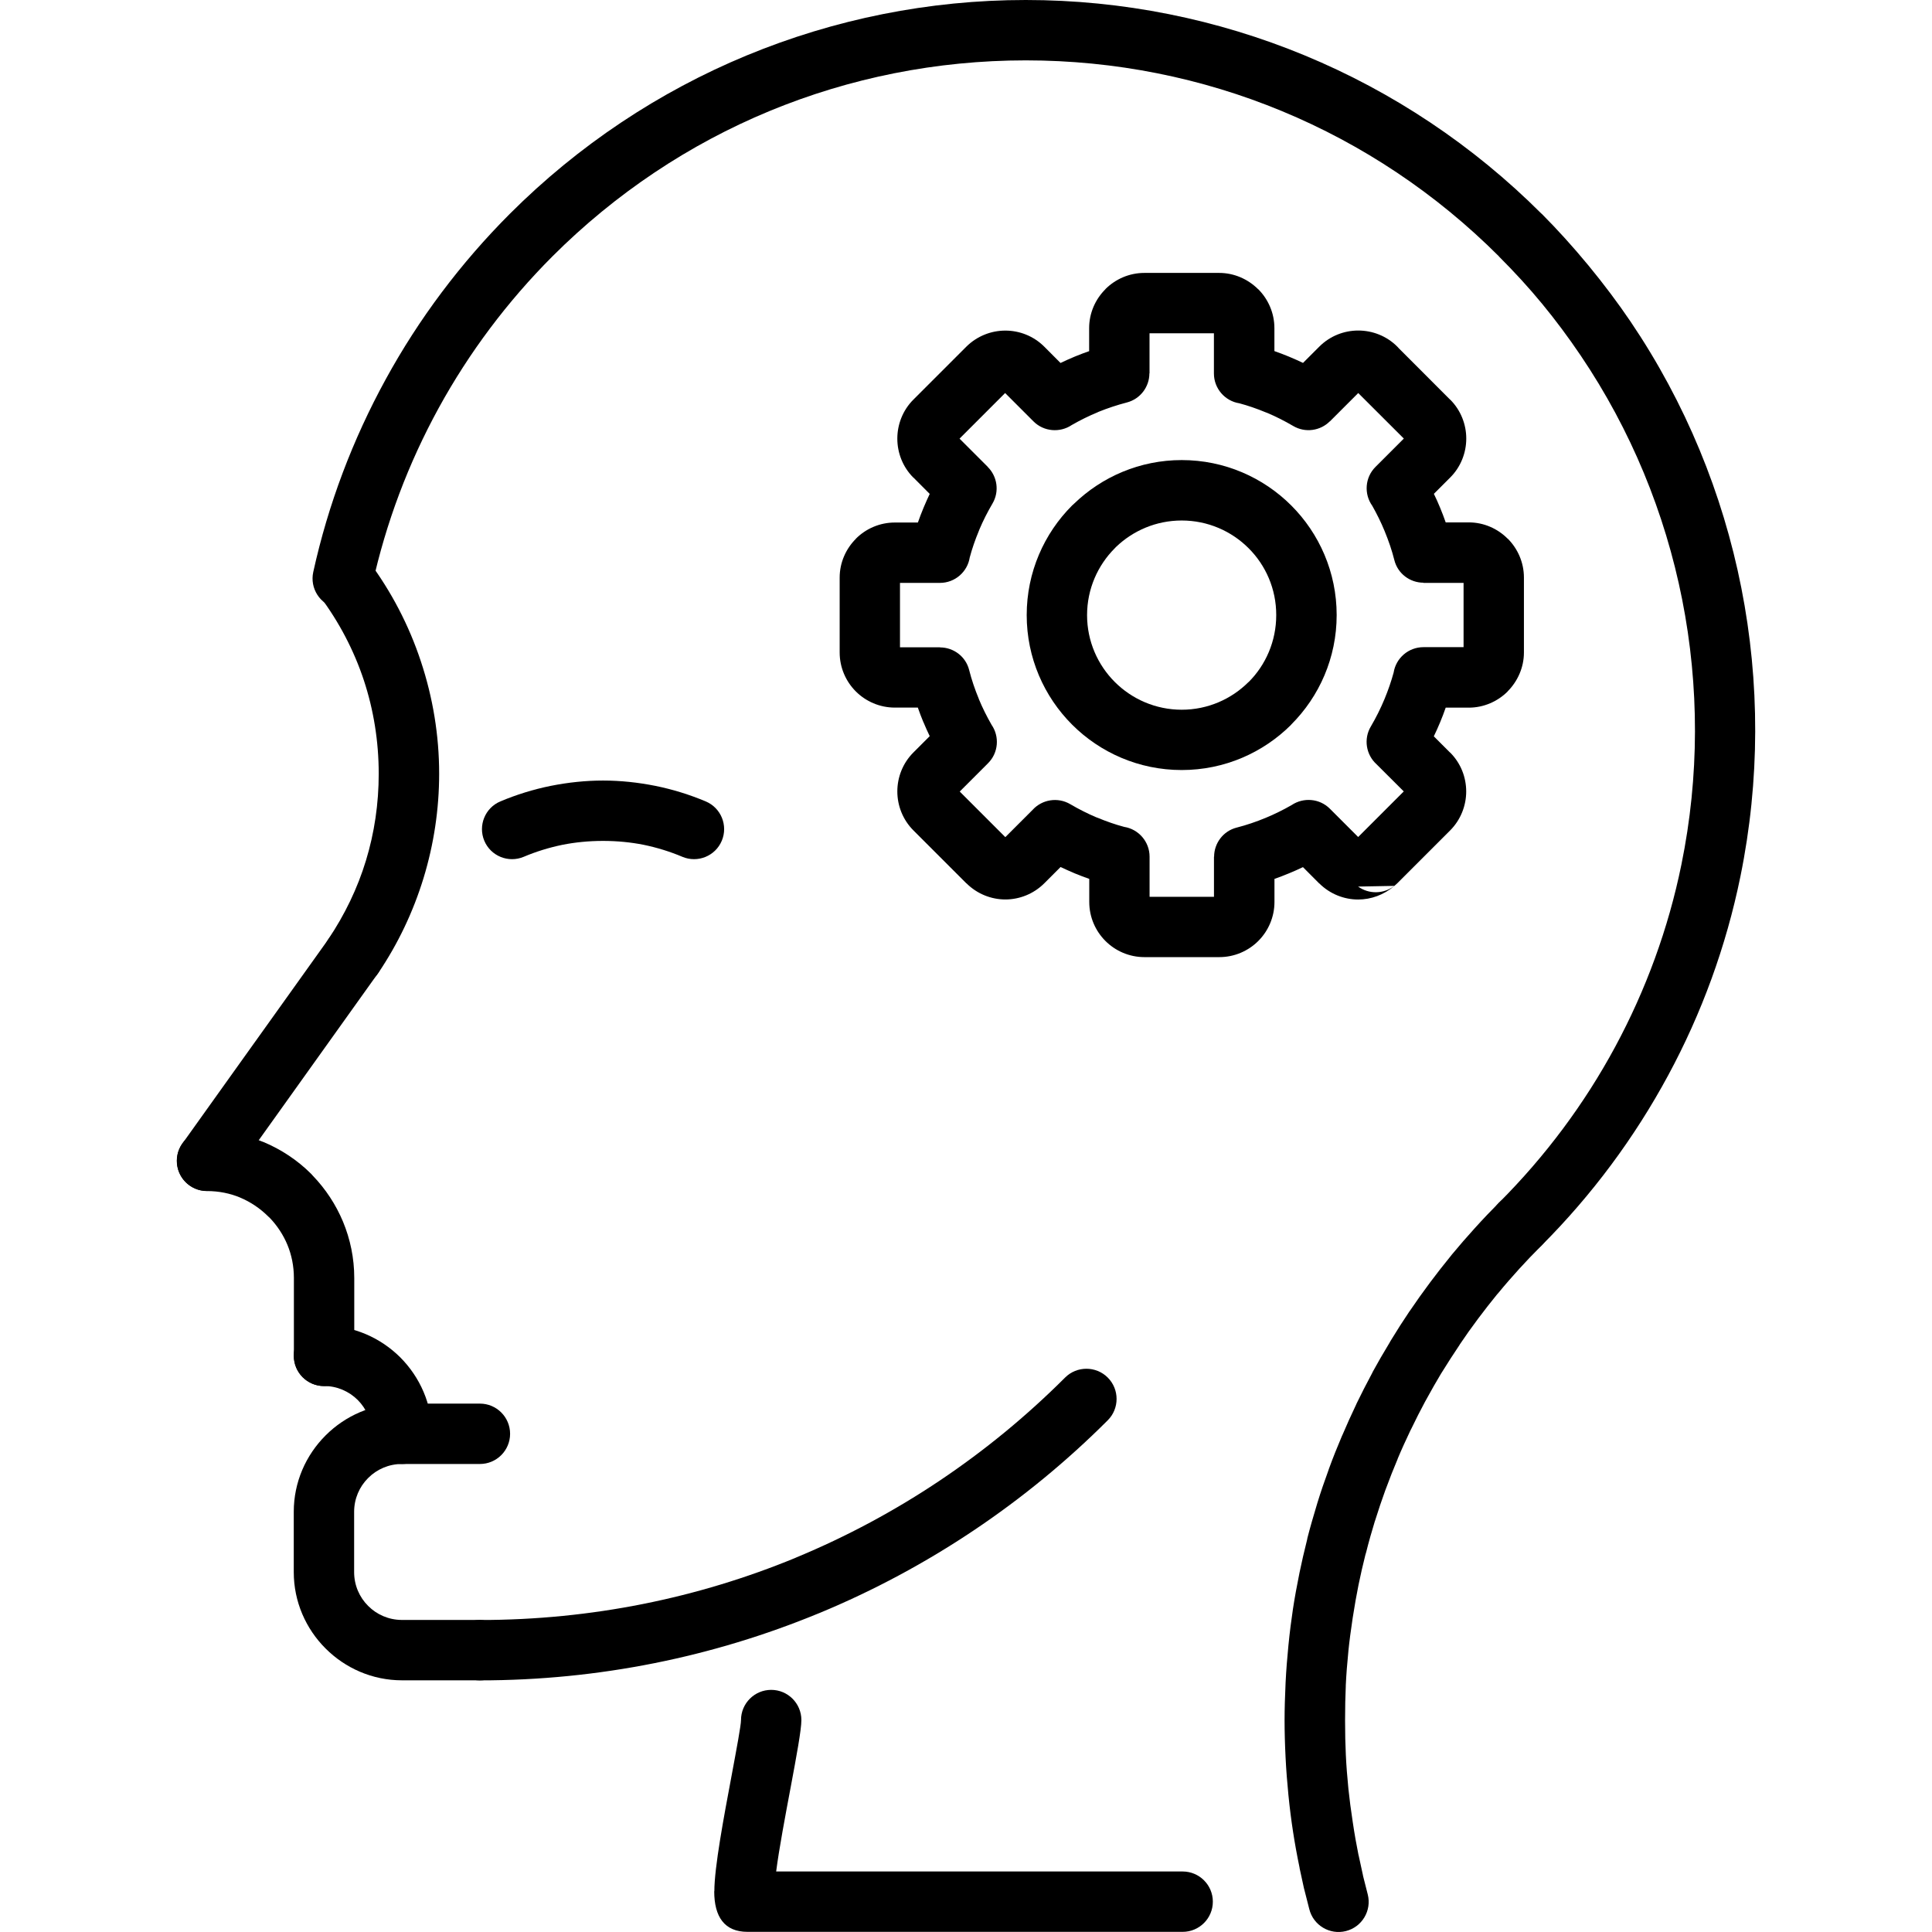 <?xml version="1.0" encoding="iso-8859-1"?>
<!-- Generator: Adobe Illustrator 16.0.0, SVG Export Plug-In . SVG Version: 6.00 Build 0)  -->
<!DOCTYPE svg PUBLIC "-//W3C//DTD SVG 1.1//EN" "http://www.w3.org/Graphics/SVG/1.1/DTD/svg11.dtd">
<svg version="1.1" id="Capa_1" xmlns="http://www.w3.org/2000/svg" xmlns:xlink="http://www.w3.org/1999/xlink" x="0px" y="0px"
	 width="749.086px" height="749.086px" viewBox="0 0 749.086 749.086" style="enable-background:new 0 0 749.086 749.086;"
	 xml:space="preserve">
<g>
	<g>
		<g>
			<g>
				<path d="M411.195,140.735c1.805-0.877,3.634-1.682,5.438-2.438l0.658-0.268c1.658-0.683,3.315-1.292,4.999-1.877v-8.949
					c0-5.852,2.438-11.216,6.313-15.068l-0.023-0.024c3.877-3.876,9.24-6.291,15.117-6.291h29.039
					c5.804,0,11.168,2.438,15.045,6.291l0.023,0.024l0.024-0.024c3.853,3.853,6.29,9.241,6.29,15.093v8.924
					c1.901,0.658,3.778,1.39,5.633,2.146l0.39,0.171c1.707,0.707,3.391,1.463,5.072,2.268l6.313-6.315
					c4.171-4.169,9.655-6.242,15.117-6.242s10.997,2.097,15.117,6.242l0.609,0.658l19.872,19.896l0.023-0.024
					c4.146,4.146,6.242,9.655,6.242,15.117c0,5.461-2.098,10.996-6.242,15.117l-6.314,6.315c0.878,1.804,1.707,3.633,2.438,5.437
					c0.756,1.829,1.487,3.73,2.146,5.632h8.947c5.854,0,11.218,2.438,15.068,6.315l0.024-0.024
					c3.877,3.876,6.291,9.241,6.291,15.117v29.04c0,5.803-2.438,11.167-6.291,15.044l-0.024,0.024l0.024,0.024
					c-3.854,3.853-9.24,6.291-15.094,6.291h-8.947c-0.658,1.926-1.391,3.804-2.146,5.632c-0.756,1.828-1.585,3.682-2.463,5.486
					l6.267,6.267l0.024,0.024l0.024-0.024c4.169,4.169,6.241,9.631,6.241,15.117c0,5.438-2.098,10.972-6.241,15.117l-20.53,20.53
					l-1.072,0.951c-4.022,3.487-9.07,5.291-14.045,5.291c-5.413,0-10.898-2.097-15.068-6.242l-0.023-0.024l-0.024,0.024l-6.29-6.315
					c-1.805,0.853-3.633,1.682-5.438,2.414c-1.829,0.756-3.706,1.487-5.608,2.146v8.948c0,5.876-2.413,11.265-6.266,15.117
					c-3.854,3.852-9.217,6.266-15.117,6.266h-29.04c-5.9,0-11.265-2.414-15.117-6.266c-3.853-3.853-6.266-9.217-6.266-15.117v-8.948
					c-1.902-0.659-3.779-1.39-5.633-2.146l-0.391-0.17c-1.707-0.731-3.414-1.487-5.097-2.292l-6.29,6.291l-0.049,0.049
					c-4.17,4.145-9.655,6.242-15.068,6.242s-10.898-2.097-15.067-6.242l-0.024-0.024l-0.024,0.024l-20.529-20.53
					c-4.169-4.169-6.242-9.68-6.242-15.117c0-5.486,2.097-10.972,6.242-15.117l6.315-6.315c-0.877-1.805-1.682-3.609-2.438-5.438
					h-0.024c-0.756-1.829-1.487-3.73-2.146-5.632h-8.924c-5.876,0-11.265-2.414-15.117-6.266c-3.852-3.853-6.266-9.217-6.266-15.117
					v-29.015c0-5.852,2.438-11.216,6.315-15.068l-0.024-0.024c3.853-3.853,9.217-6.267,15.117-6.267h8.924
					c0.658-1.902,1.39-3.779,2.146-5.608l0.268-0.634c0.683-1.634,1.414-3.243,2.17-4.852l-6.291-6.315l-0.024-0.024l-0.024,0.024
					c-4.145-4.146-6.217-9.656-6.217-15.117c0-5.462,2.072-10.972,6.217-15.117l20.53-20.53c4.145-4.121,9.655-6.242,15.117-6.242
					s10.947,2.072,15.117,6.242L411.195,140.735L411.195,140.735z M425.581,159.852c-3.413,1.414-6.778,3.072-10.045,4.95
					c-4.535,3.048-10.803,2.609-14.825-1.415l-10.996-10.997l-17.677,17.678l10.972,10.972l-0.023,0.024
					c3.682,3.658,4.584,9.485,1.827,14.167c-1.9,3.243-3.633,6.632-5.07,10.045l-0.244,0.634c-1.414,3.39-2.608,6.852-3.511,10.241
					c-0.879,5.583-5.73,9.851-11.558,9.851h-15.483v24.968h15.532v0.049c5.193,0,9.972,3.487,11.289,8.777
					c0.928,3.707,2.22,7.486,3.779,11.265h-0.024l0.024,0.048c1.366,3.292,3.023,6.632,4.901,9.899
					c3.146,4.56,2.706,10.875-1.365,14.922l-10.973,10.972l17.678,17.678l10.582-10.582c3.657-4.023,9.753-5.047,14.604-2.195
					c3.292,1.926,6.657,3.633,9.997,5.047l0.658,0.244c3.414,1.415,6.852,2.609,10.241,3.511c5.583,0.878,9.851,5.73,9.851,11.557
					v15.556h24.967v-15.556h0.05c0-5.193,3.512-9.972,8.777-11.289c3.706-0.951,7.485-2.219,11.24-3.779
					c3.413-1.414,6.778-3.072,10.046-4.95c4.561-3.047,10.801-2.609,14.824,1.415l10.972,10.972l17.679-17.678l-10.582-10.558
					c-4.023-3.657-5.071-9.753-2.194-14.605c2.022-3.438,3.804-7.022,5.314-10.655c1.414-3.414,2.608-6.876,3.535-10.265
					c0.878-5.583,5.73-9.851,11.559-9.851h15.556V226h-15.556v-0.073c-5.193,0-9.974-3.486-11.289-8.777
					c-0.927-3.707-2.219-7.486-3.779-11.265c-1.39-3.389-3.022-6.681-4.779-9.777c-3.267-4.559-2.853-10.996,1.244-15.068
					l10.996-10.996l-17.678-17.653l-10.996,10.997l-0.024-0.024c-3.682,3.682-9.51,4.56-14.189,1.804
					c-3.292-1.926-6.657-3.633-9.997-5.047l-0.658-0.244c-3.414-1.415-6.852-2.609-10.241-3.511
					c-5.583-0.878-9.851-5.73-9.851-11.557v-15.581h-24.967v15.532h-0.051c0,5.193-3.486,9.923-8.729,11.289
					c-3.755,0.975-7.412,2.194-10.996,3.633L425.581,159.852L425.581,159.852z M533.669,296.296l-0.366-0.366L533.669,296.296
					L533.669,296.296z M540.618,343.476l-14.045,0.269C530.768,346.768,536.521,346.67,540.618,343.476L540.618,343.476z
					 M400.37,313.973l0.364-0.366L400.37,313.973z"/>
			</g>
			<path d="M458.181,178.382c16.58,0,31.624,6.754,42.476,17.604c10.85,10.85,17.604,25.894,17.604,42.499
				c0,16.531-6.729,31.575-17.628,42.45l0.024,0.024c-10.852,10.85-25.87,17.604-42.476,17.604
				c-16.604,0-31.647-6.754-42.499-17.604c-10.85-10.85-17.604-25.894-17.604-42.474c0-16.604,6.754-31.648,17.604-42.499
				l0.731-0.659C427.239,184.843,441.99,178.382,458.181,178.382L458.181,178.382z M484.1,212.542
				c-6.607-6.608-15.8-10.729-25.919-10.729c-9.898,0-18.872,3.926-25.479,10.265l-0.464,0.488
				c-6.633,6.632-10.753,15.824-10.753,25.943c0,10.119,4.12,19.287,10.753,25.918c6.607,6.608,15.823,10.753,25.942,10.753
				s19.286-4.121,25.919-10.753l0.024,0.024l0.023-0.024c6.583-6.583,10.68-15.775,10.68-25.918
				C494.852,228.342,490.731,219.149,484.1,212.542z"/>
			<path d="M412.951,534.123c4.56-4.561,11.996-4.561,16.556,0c4.56,4.559,4.56,11.996,0,16.555
				c-31.673,31.674-69.612,57.25-111.769,74.732l-0.683,0.268c-40.426,16.654-84.705,25.847-131.007,25.847
				c-6.461,0-11.704-5.242-11.704-11.703s5.242-11.703,11.704-11.703c43.376,0,84.632-8.56,122.229-24.041l0.487-0.222
				C347.996,587.594,383.326,563.746,412.951,534.123z"/>
			<path d="M186.072,628.092c6.461,0,11.704,5.242,11.704,11.705c0,6.461-5.242,11.703-11.704,11.703h-30.234
				c-11.484,0-21.968-4.707-29.576-12.314l-0.049-0.049c-7.607-7.604-12.313-18.092-12.313-29.574v-23.407
				c0-11.509,4.706-21.97,12.313-29.576l0.049-0.049c7.607-7.607,18.116-12.313,29.576-12.313h30.234
				c6.461,0,11.704,5.242,11.704,11.703s-5.242,11.703-11.704,11.703h-30.234c-5.096,0-9.753,2.074-13.069,5.414l-0.049,0.049
				c-3.34,3.316-5.413,7.973-5.413,13.068v23.408c0,5.096,2.072,9.752,5.413,13.067l0.049,0.049
				c3.316,3.341,7.973,5.412,13.069,5.412L186.072,628.092L186.072,628.092z"/>
			<path d="M125.604,537.389c-6.461,0-11.704-5.242-11.704-11.703s5.242-11.702,11.704-11.702c11.508,0,21.968,4.729,29.576,12.288
				l0.049,0.05c7.583,7.631,12.313,18.092,12.313,29.6c0,6.461-5.267,11.703-11.704,11.703c-6.461,0-11.704-5.242-11.704-11.703
				c0-5.096-2.072-9.729-5.388-13.068l-0.049-0.049C135.333,539.463,130.7,537.389,125.604,537.389z"/>
			<path d="M80.253,461.805c-6.462,0-11.704-5.242-11.704-11.705c0-6.461,5.242-11.702,11.704-11.702
				c7.607,0,15.02,1.561,21.798,4.364h0.049l0,0c6.998,2.926,13.313,7.144,18.531,12.361l0.707,0.781
				c4.901,5.096,8.875,11.117,11.655,17.772c2.804,6.754,4.364,14.144,4.364,21.822v30.234c0,6.461-5.242,11.702-11.704,11.702
				c-6.461,0-11.703-5.241-11.703-11.702V495.5c0-4.607-0.902-8.973-2.512-12.85c-1.61-3.877-3.95-7.412-6.803-10.41l-0.561-0.513
				c-3.146-3.146-6.876-5.682-10.923-7.364v-0.023C89.25,462.705,84.885,461.805,80.253,461.805z"/>
			<path d="M89.762,456.854c-3.73,5.242-11.021,6.486-16.263,2.757c-5.242-3.73-6.486-11.021-2.755-16.265l18.896-26.455
				l18.896-26.43l18.896-26.455c3.73-5.242,11.021-6.486,16.263-2.755c5.242,3.73,6.485,11.021,2.755,16.263l-18.896,26.455
				l-18.896,26.455L89.762,456.854z"/>
			<path d="M144.33,226.806c-1.39,6.315-7.656,10.314-13.947,8.924c-6.315-1.39-10.314-7.631-8.924-13.947
				c5.778-26.26,15.312-51.422,28.137-74.805c12.801-23.383,28.991-44.961,48.082-64.077l0.049-0.049
				c26.577-26.552,57.787-47.278,91.751-61.346C323.492,7.437,360.163,0,397.712,0s74.245,7.437,108.21,21.505
				c33.965,14.068,65.174,34.794,91.751,61.346l0.024,0.024l0.023-0.024c6.12,6.145,12.216,12.874,18.214,20.14
				c5.876,7.144,11.362,14.434,16.312,21.749c21.236,31.429,35.695,66.613,42.913,103.211c7.217,36.574,7.241,74.659-0.365,111.916
				c-5.535,27.089-15.021,53.031-27.991,77.049c-13.045,24.188-29.576,46.449-49.082,65.979c-4.56,4.562-11.996,4.562-16.556,0
				c-4.561-4.559-4.561-11.995,0-16.555c18.019-18.02,33.209-38.428,45.083-60.469c11.897-22.066,20.628-45.888,25.675-70.661
				c6.974-34.111,6.949-69.124,0.292-102.772c-6.632-33.526-19.871-65.76-39.354-94.604c-4.778-7.071-9.776-13.776-14.922-20.018
				c-5.022-6.12-10.654-12.264-16.774-18.384l0.023-0.024c-24.432-24.431-53.057-43.45-84.145-56.324
				c-31.038-12.874-64.735-19.676-99.334-19.676c-34.599,0-68.295,6.803-99.358,19.652s-59.688,31.892-84.12,56.299l-0.048,0.049
				c-17.458,17.482-32.332,37.33-44.108,58.811C158.374,179.577,149.645,202.667,144.33,226.806z"/>
			<path d="M203.043,332.211c-5.925,2.487-12.776-0.292-15.263-6.217c-2.487-5.925,0.292-12.776,6.217-15.264
				c6.193-2.609,12.752-4.657,19.506-6.022c6.73-1.341,13.557-2.072,20.311-2.072c6.778,0,13.605,0.731,20.311,2.072
				c6.754,1.366,13.313,3.414,19.506,6.022c5.925,2.487,8.729,9.339,6.217,15.264c-2.487,5.925-9.338,8.705-15.263,6.217
				c-4.779-2.023-9.826-3.584-15.02-4.657c-4.925-0.976-10.192-1.512-15.751-1.512s-10.826,0.536-15.751,1.512
				C212.869,328.627,207.821,330.188,203.043,332.211z"/>
			<path d="M581.166,466.34c4.56-4.561,11.996-4.561,16.556,0c4.561,4.56,4.561,11.996,0,16.555
				c-3.194,3.195-6.071,6.218-8.606,8.998c-2.805,3.097-5.583,6.267-8.218,9.484l-0.463,0.512c-2.463,3-4.9,6.168-7.313,9.363
				c-2.438,3.242-4.854,6.656-7.169,10.094v0.025v0.023c-2.438,3.633-4.73,7.168-6.827,10.581l-0.391,0.609
				c-1.828,3.072-3.804,6.486-5.827,10.217l-0.342,0.609c-1.779,3.291-3.607,6.899-5.438,10.703l-0.27,0.514
				c-1.755,3.705-3.438,7.363-4.925,10.922l-0.023,0.049l0.023,0.025c-1.561,3.656-3.121,7.631-4.657,11.801l-0.171,0.439
				c-1.364,3.754-2.682,7.68-3.925,11.653l-0.146,0.414c-1.122,3.707-2.292,7.705-3.365,12.021l-0.292,0.975
				c-0.927,3.658-1.805,7.511-2.634,11.533c-0.78,3.828-1.536,8.144-2.269,12.85c-0.707,4.683-1.292,9.07-1.683,12.972v0.049v0.074
				l-0.024,0.219c-0.438,4.34-0.779,8.68-0.975,12.898v0.049v0.049v0.219c-0.171,3.806-0.27,8.217-0.27,13.119
				c0,5.021,0.099,9.533,0.293,13.41c0.194,4.34,0.562,8.752,0.999,13.215c0.415,3.975,0.977,8.338,1.707,13.045
				c0.684,4.633,1.463,8.924,2.22,12.678h0.023l1.707,7.853v0.098l1.854,7.314c1.561,6.242-2.243,12.604-8.511,14.166
				c-6.24,1.561-12.604-2.242-14.166-8.51l-1.804-7.095l-0.269-1.024l-1.707-7.851h0.023l-0.023-0.146
				c-1.049-5.023-1.877-9.705-2.535-13.996c-0.658-4.269-1.27-9.021-1.78-14.144c-0.463-4.704-0.854-9.557-1.097-14.481
				c-0.27-5.365-0.392-10.191-0.392-14.508c0-4.365,0.146-9.217,0.392-14.558c0.243-4.926,0.634-9.752,1.097-14.434
				c0.512-5.193,1.122-9.875,1.756-14.117c0.658-4.315,1.513-9.021,2.535-14.045c0.854-4.121,1.829-8.387,2.927-12.729l0.17-0.854
				c1.05-4.119,2.342-8.533,3.73-13.141l0.146-0.488c1.269-4.146,2.707-8.314,4.243-12.508l0.22-0.658
				c1.512-4.17,3.242-8.486,5.119-12.898h0.024c1.731-4.096,3.536-8.047,5.34-11.85l0.293-0.658
				c1.78-3.682,3.779-7.584,5.949-11.631l0.293-0.609c1.877-3.463,4.047-7.192,6.412-11.094l0.463-0.83
				c2.463-4.047,4.926-7.899,7.364-11.508h0.023c2.486-3.682,5.146-7.412,7.875-11.07c2.536-3.389,5.219-6.852,7.998-10.239
				l0.438-0.562c2.877-3.486,5.899-6.949,8.947-10.313C575.095,472.557,578.24,469.266,581.166,466.34z"/>
			<path d="M287.309,666.91c0-6.463,5.242-11.705,11.703-11.705s11.704,5.242,11.704,11.705c0,3.803-1.902,14.02-4.121,25.893
				c-2.097,11.191-4.535,24.041-5.657,32.82h157.609c6.461,0,11.703,5.242,11.703,11.703s-5.242,11.703-11.703,11.703H289.82
				c-8.924,0-12.898-5.828-12.898-15.75h0.049c0-9.267,3.657-28.674,6.681-44.791C285.602,678.004,287.309,668.957,287.309,666.91z"
				/>
			<path d="M124.092,231.292c-3.853-5.145-2.804-12.459,2.34-16.312c5.145-3.852,12.459-2.804,16.336,2.341
				c8.924,11.923,15.8,25.139,20.408,39.085c4.681,14.069,7.095,28.771,7.095,43.596c0,13.703-2.048,27.333-6.047,40.426
				c-3.999,13.069-9.899,25.504-17.58,36.867c-3.609,5.34-10.875,6.754-16.239,3.146c-5.34-3.609-6.754-10.875-3.146-16.239
				c6.437-9.558,11.387-19.872,14.629-30.551c3.268-10.704,4.95-22.042,4.95-33.647c0-12.533-1.975-24.773-5.778-36.281
				C137.235,252.188,131.505,241.216,124.092,231.292z"/>
		</g>
	</g>
</g>
<g>
</g>
<g>
</g>
<g>
</g>
<g>
</g>
<g>
</g>
<g>
</g>
<g>
</g>
<g>
</g>
<g>
</g>
<g>
</g>
<g>
</g>
<g>
</g>
<g>
</g>
<g>
</g>
<g>
</g>
</svg>
